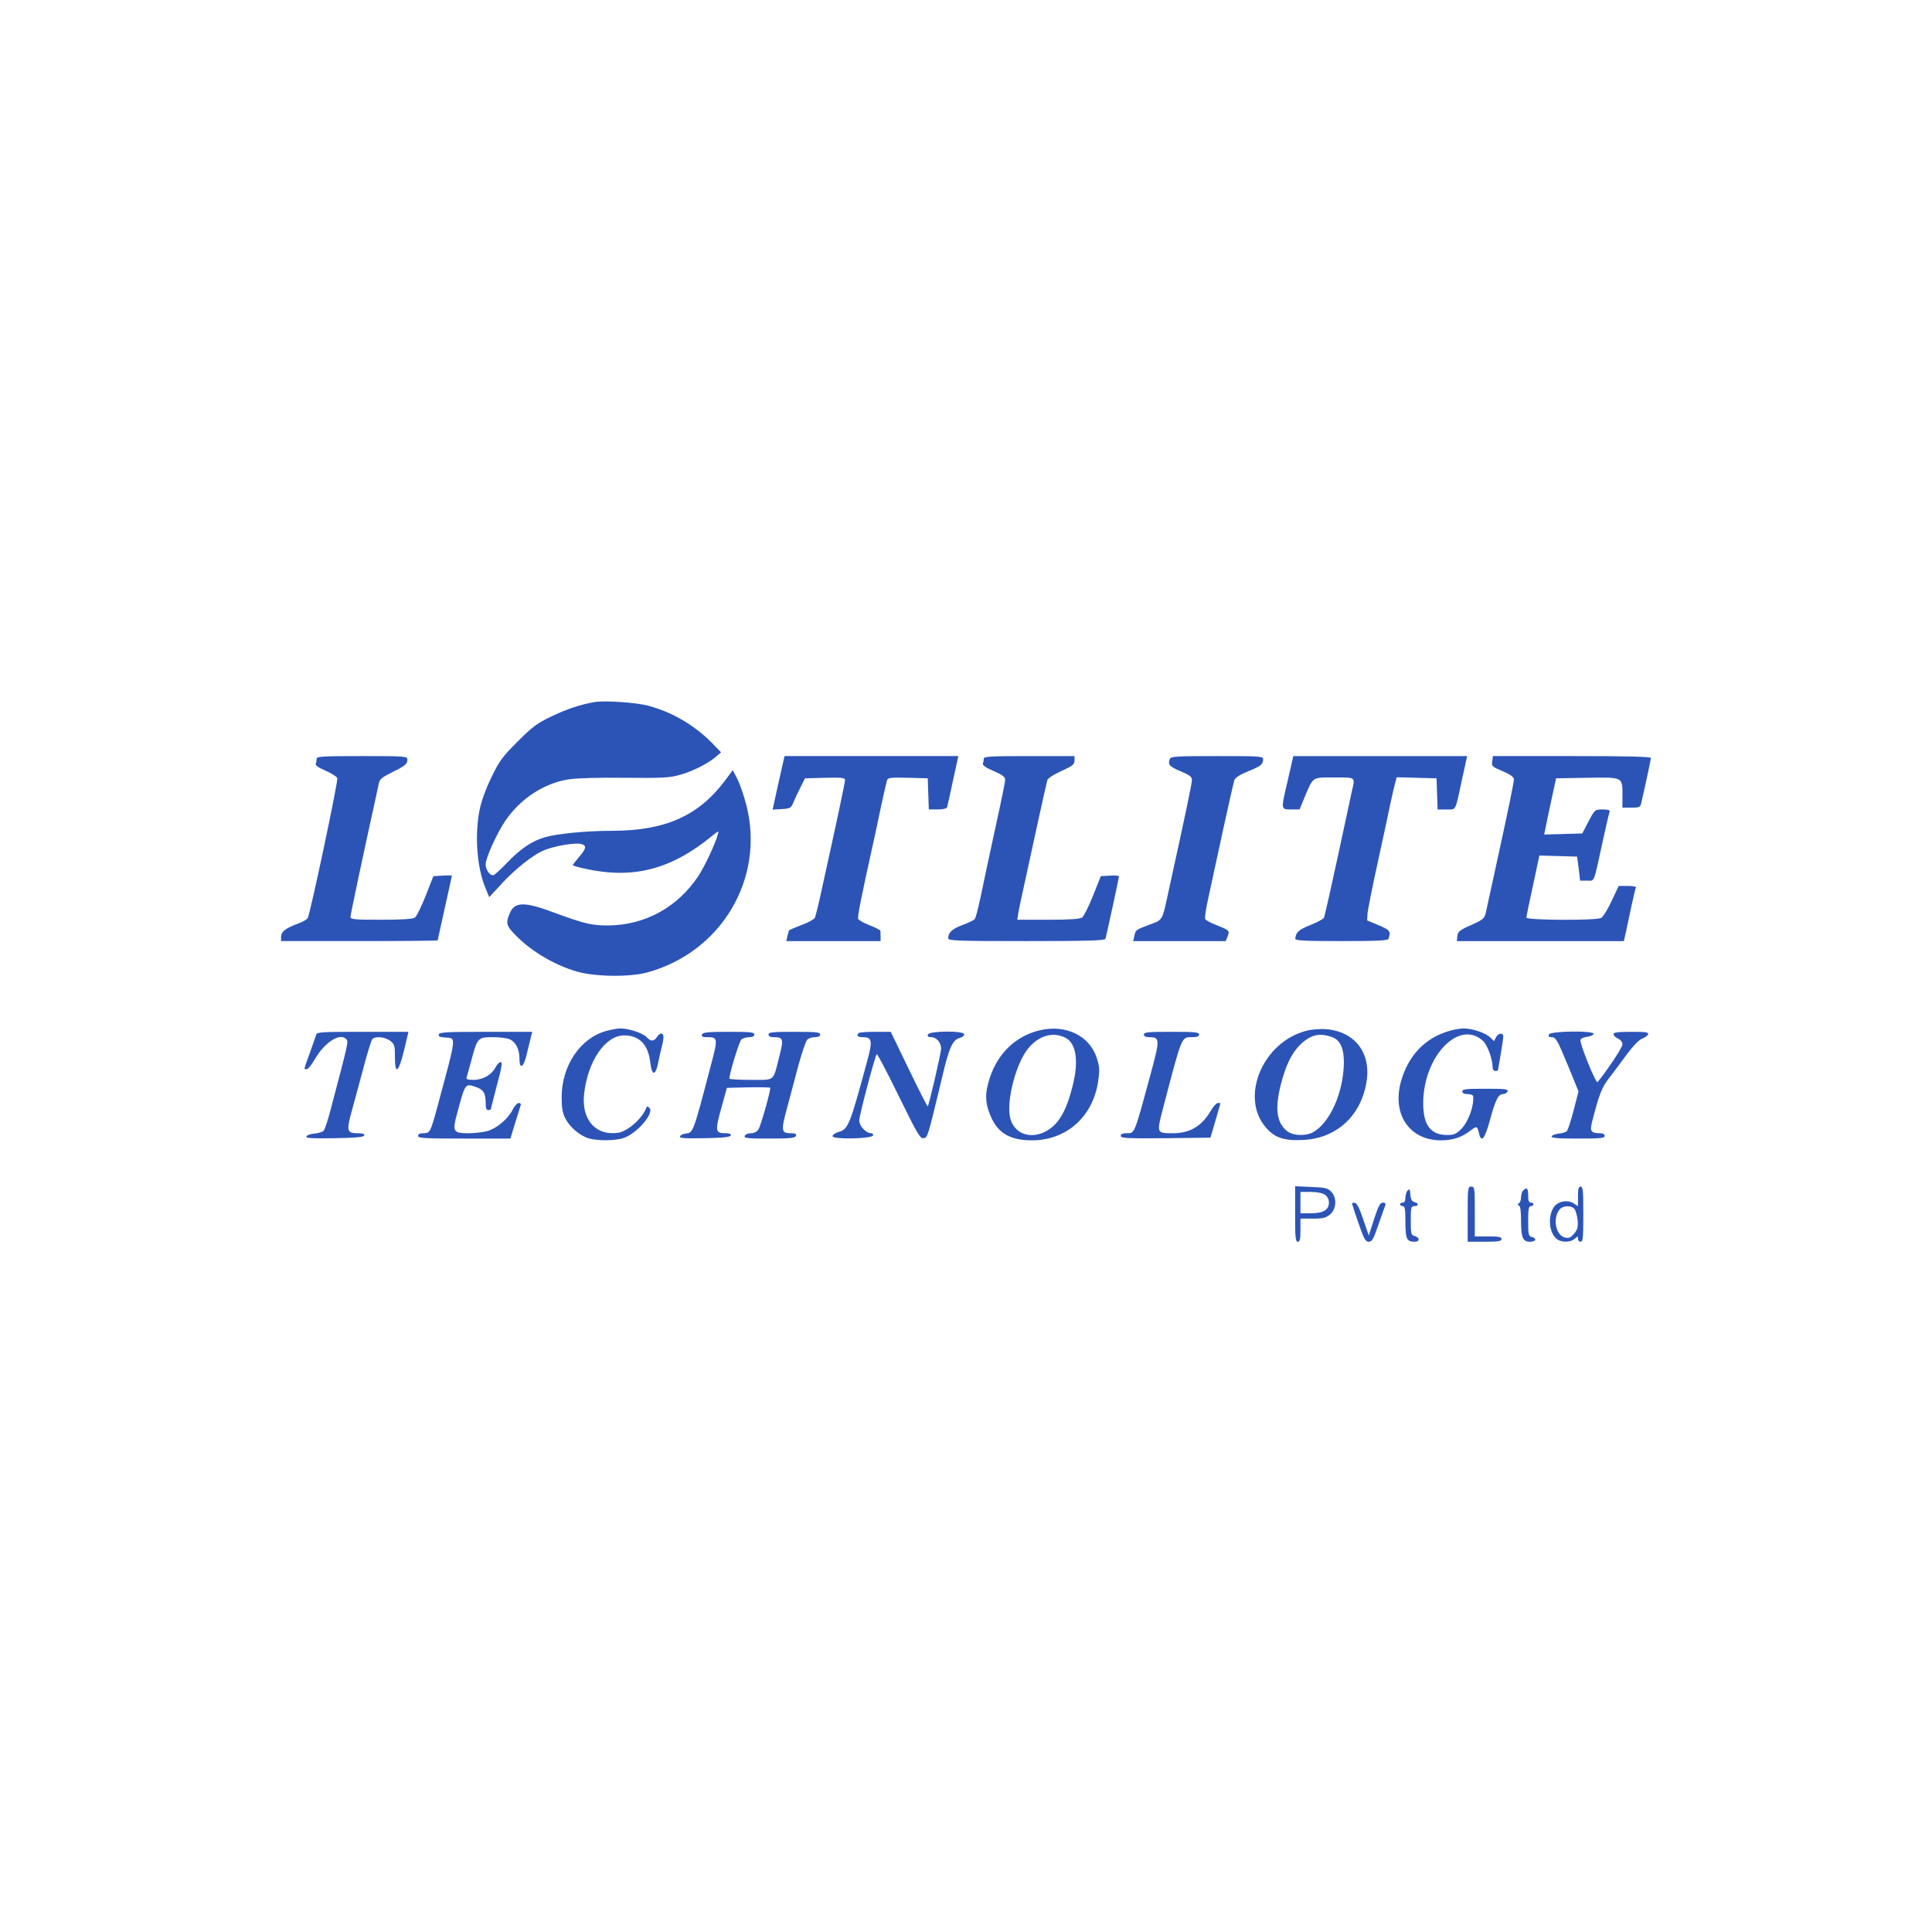 <svg xmlns="http://www.w3.org/2000/svg" version="1.0" width="1080pt" height="1080pt" viewBox="-3 -3 1086 1086" preserveAspectRatio="xMidYMid meet"><g id="deeditor_bgCarrier" stroke-width="0">
    <rect id="dee_c_e" x="-3" y="-3" width="1086" height="1086" rx="0" fill="#ffffff" strokewidth="0"/>
  </g>

<g transform="translate(0,1080) scale(0.1,-0.1)" fill="#2c54b7" stroke="none">
<path d="M3315 6884 c-79 -13 -158 -39 -245 -81 -82 -39 -108 -59 -191 -142 -86 -86 -102 -108 -147 -201 -31 -64 -57 -135 -66 -182 -29 -144 -15 -329 35 -445 l19 -46 76 82 c71 76 166 152 224 178 62 28 191 50 223 37 25 -9 21 -26 -18 -71 -19 -23 -35 -43 -35 -46 0 -3 30 -12 68 -20 270 -60 483 -5 712 182 40 33 42 33 35 10 -17 -59 -74 -179 -110 -234 -117 -175 -298 -275 -505 -277 -92 -1 -137 10 -305 72 -168 63 -223 62 -250 -5 -21 -49 -19 -66 18 -106 89 -98 227 -182 362 -221 104 -29 296 -31 394 -4 416 114 661 527 557 938 -13 52 -36 118 -50 147 l-27 52 -43 -58 c-149 -199 -337 -283 -637 -283 -141 0 -306 -16 -375 -36 -74 -21 -140 -66 -215 -145 -36 -38 -71 -69 -77 -69 -20 0 -42 31 -42 62 0 35 63 175 111 245 84 123 216 210 354 232 42 7 169 11 315 9 211 -2 254 0 310 16 73 20 160 64 204 102 l29 25 -49 51 c-100 102 -228 177 -364 212 -65 17 -239 29 -295 20z" fill="#2c54b7"/>
<path d="M1750 6566 c0 -8 -2 -21 -5 -28 -4 -10 13 -22 55 -40 33 -15 63 -33 66 -42 6 -15 -151 -757 -166 -786 -5 -9 -30 -23 -58 -33 -67 -25 -92 -44 -92 -73 l0 -24 440 0 c242 0 440 2 440 4 0 2 18 83 40 181 22 98 40 180 40 182 0 2 -23 3 -52 1 l-52 -3 -43 -110 c-24 -60 -51 -116 -60 -122 -12 -9 -67 -13 -190 -13 -151 0 -173 2 -173 16 0 12 79 385 142 669 6 28 14 64 17 80 5 25 18 35 71 62 78 38 90 48 90 73 0 19 -8 20 -255 20 -213 0 -255 -2 -255 -14z" fill="#2c54b7"/>
<path d="M4375 6558 c-3 -13 -18 -81 -34 -151 l-28 -128 51 3 c48 3 52 5 66 38 8 19 26 58 40 85 l25 50 113 3 c96 2 112 0 112 -13 0 -14 -45 -227 -132 -620 -16 -77 -34 -147 -38 -155 -5 -8 -38 -26 -75 -40 -37 -14 -68 -27 -70 -30 -1 -3 -5 -17 -9 -32 l-6 -28 265 0 265 0 0 25 c0 14 -1 28 -1 33 -1 4 -28 18 -61 31 -33 13 -62 29 -64 36 -5 11 18 126 82 415 8 36 19 85 24 110 15 75 50 234 56 253 5 16 17 17 117 15 l112 -3 3 -87 3 -88 50 0 c31 0 51 5 53 13 2 6 17 74 33 150 l30 137 -488 0 -489 0 -5 -22z" fill="#2c54b7"/>
<path d="M5500 6566 c0 -8 -2 -20 -5 -28 -4 -9 16 -23 60 -42 51 -22 65 -33 65 -50 0 -12 -23 -125 -51 -251 -27 -127 -54 -248 -58 -270 -36 -175 -54 -252 -62 -261 -5 -7 -37 -22 -70 -34 -58 -22 -79 -42 -79 -74 0 -14 47 -16 440 -16 344 0 441 3 444 13 7 25 76 343 76 350 0 5 -23 7 -51 5 l-51 -3 -44 -110 c-24 -60 -52 -116 -61 -122 -12 -9 -67 -13 -191 -13 l-174 0 7 43 c4 23 18 89 31 147 13 58 46 211 74 340 28 129 54 243 57 254 3 11 35 32 79 52 64 29 74 37 74 59 l0 25 -255 0 c-213 0 -255 -2 -255 -14z" fill="#2c54b7"/>
<path d="M6546 6564 c-12 -32 -4 -42 59 -69 53 -22 65 -32 65 -50 0 -19 -38 -200 -126 -600 -44 -202 -33 -182 -119 -215 -71 -27 -71 -27 -79 -62 l-6 -28 260 0 260 0 11 27 c12 32 10 34 -64 63 -33 13 -61 28 -63 35 -3 6 6 63 20 126 14 63 50 231 81 374 31 143 60 269 64 281 6 14 34 31 78 49 70 28 83 38 83 68 0 16 -19 17 -259 17 -227 0 -260 -2 -265 -16z" fill="#2c54b7"/>
<path d="M7235 6558 c-3 -13 -16 -71 -30 -130 -35 -150 -35 -148 23 -148 l47 0 28 68 c50 118 41 112 167 112 122 0 118 3 100 -73 -5 -23 -41 -190 -80 -372 -39 -181 -74 -336 -78 -344 -4 -7 -39 -26 -77 -41 -64 -25 -82 -42 -84 -77 -1 -10 57 -13 259 -13 200 0 262 3 265 13 14 42 10 48 -55 76 l-65 27 2 40 c2 21 28 152 58 289 30 138 62 284 70 325 9 41 20 92 26 113 l10 38 112 -3 112 -3 3 -87 3 -88 49 0 c57 0 49 -15 88 168 l29 132 -488 0 -489 0 -5 -22z" fill="#2c54b7"/>
<path d="M8358 6551 c-4 -28 -1 -31 59 -56 43 -19 63 -33 63 -45 0 -17 -34 -182 -85 -415 -24 -109 -53 -242 -73 -335 -7 -30 -15 -38 -57 -58 -93 -41 -100 -47 -103 -75 l-3 -27 470 0 469 0 12 53 c6 28 20 94 31 146 11 52 22 98 25 103 3 4 -18 8 -46 8 l-51 0 -40 -85 c-22 -47 -48 -89 -59 -95 -28 -15 -420 -13 -420 2 0 7 17 88 37 180 l36 169 106 -3 106 -3 9 -67 8 -68 39 0 c44 0 35 -23 89 225 18 83 35 156 38 163 3 8 -9 12 -39 12 -44 0 -44 0 -80 -68 l-35 -67 -107 -3 -107 -3 7 33 c3 18 18 89 33 158 l27 125 174 3 c204 3 199 6 199 -100 l0 -68 50 0 c43 0 50 3 55 23 21 90 55 248 55 256 0 8 -138 11 -444 11 l-444 0 -4 -29z" fill="#2c54b7"/>
<path d="M3378 5035 c-146 -40 -251 -195 -251 -373 0 -59 5 -88 21 -119 26 -50 80 -96 131 -112 50 -14 143 -14 193 1 76 23 179 142 148 171 -10 9 -13 9 -17 0 -21 -58 -103 -131 -156 -140 -126 -20 -209 71 -194 215 20 186 118 331 225 332 85 0 136 -51 147 -151 9 -78 30 -79 45 -1 6 31 16 73 21 92 12 48 11 70 -4 70 -7 0 -18 -9 -25 -20 -16 -25 -34 -25 -57 0 -21 23 -104 50 -149 49 -17 0 -52 -7 -78 -14z" fill="#2c54b7"/>
<path d="M5816 5039 c-146 -34 -252 -144 -292 -301 -19 -71 -13 -122 20 -194 40 -86 109 -124 226 -124 195 0 344 133 373 333 9 62 8 81 -8 130 -39 124 -173 190 -319 156z m142 -42 c61 -29 77 -132 42 -268 -35 -142 -77 -215 -145 -255 -88 -51 -182 -20 -206 69 -25 95 33 317 105 399 59 68 136 89 204 55z" fill="#2c54b7"/>
<path d="M7314 5036 c-245 -62 -376 -372 -229 -543 49 -58 102 -76 207 -71 189 8 327 133 359 325 28 164 -65 285 -228 298 -32 2 -81 -1 -109 -9z m147 -37 c43 -17 64 -64 63 -144 -2 -168 -80 -340 -176 -391 -41 -21 -110 -18 -142 7 -60 47 -71 127 -36 264 28 108 61 176 109 223 59 57 110 68 182 41z" fill="#2c54b7"/>
<path d="M8120 5036 c-140 -39 -236 -141 -276 -289 -49 -183 50 -326 224 -327 67 0 117 16 168 55 35 27 38 26 48 -17 13 -54 32 -30 61 75 31 115 47 147 74 147 10 0 21 7 25 15 5 13 -13 15 -124 15 -109 0 -130 -2 -130 -15 0 -10 10 -15 30 -15 17 0 31 -6 31 -12 5 -56 -27 -143 -67 -184 -29 -29 -42 -34 -80 -34 -92 0 -134 56 -134 178 0 265 203 476 337 350 24 -22 53 -102 53 -145 0 -14 6 -23 15 -23 8 0 15 1 15 3 0 1 7 40 15 87 8 47 15 93 15 103 0 24 -27 21 -41 -4 l-11 -21 -23 22 c-26 25 -104 50 -149 49 -17 0 -51 -6 -76 -13z" fill="#2c54b7"/>
<path d="M1747 5013 c-3 -10 -19 -56 -36 -103 -36 -100 -34 -90 -17 -90 8 0 27 24 44 53 56 99 146 156 180 114 11 -13 9 -21 -87 -385 -16 -63 -35 -120 -41 -127 -6 -8 -30 -15 -53 -17 -22 -2 -42 -9 -45 -16 -3 -10 30 -12 159 -10 119 2 163 6 167 16 2 8 -9 12 -36 12 -63 0 -66 12 -33 131 16 57 45 167 66 244 20 77 42 146 47 153 16 19 72 14 102 -9 24 -19 26 -27 26 -90 0 -104 20 -90 51 36 l25 105 -257 0 c-236 0 -257 -1 -262 -17z" fill="#2c54b7"/>
<path d="M2437 5016 c-5 -11 4 -16 36 -18 63 -5 65 17 -44 -388 -39 -144 -42 -150 -79 -150 -20 0 -30 -5 -30 -15 0 -13 36 -15 260 -15 l259 0 27 88 c15 48 29 93 31 100 3 6 -2 12 -11 12 -8 0 -25 -18 -35 -39 -27 -53 -93 -107 -146 -120 -24 -6 -71 -11 -103 -11 -85 0 -90 10 -62 113 46 170 44 167 105 147 42 -14 55 -35 55 -89 0 -30 4 -41 15 -41 8 0 15 3 15 8 0 4 16 64 34 135 27 98 31 127 20 127 -7 0 -21 -14 -29 -30 -22 -42 -71 -70 -123 -70 -37 0 -43 3 -38 18 3 9 15 53 27 97 32 121 36 125 119 125 38 0 81 -5 95 -12 34 -15 55 -56 55 -108 0 -68 25 -50 43 33 9 39 20 82 23 95 l6 22 -260 0 c-217 0 -261 -2 -265 -14z" fill="#2c54b7"/>
<path d="M3916 5015 c-4 -11 2 -15 27 -15 63 0 64 -4 22 -162 -100 -381 -98 -375 -142 -380 -15 -2 -28 -9 -31 -16 -3 -10 27 -12 139 -10 103 2 144 6 147 16 2 8 -8 12 -31 12 -56 0 -58 13 -23 140 l32 115 122 3 c67 1 122 0 122 -3 0 -24 -54 -214 -66 -232 -9 -15 -24 -23 -43 -23 -16 0 -31 -6 -35 -15 -5 -13 15 -15 138 -15 119 0 145 3 150 15 4 11 -2 15 -28 15 -55 0 -57 13 -21 145 18 66 47 176 65 244 19 68 40 130 48 137 7 8 27 14 43 14 19 0 29 5 29 15 0 13 -23 15 -145 15 -122 0 -145 -2 -145 -15 0 -10 10 -15 28 -15 55 0 58 -9 33 -107 -37 -146 -22 -133 -161 -133 -66 0 -120 3 -120 7 0 30 56 211 68 221 9 6 28 12 44 12 18 0 28 5 28 15 0 13 -23 15 -144 15 -119 0 -145 -3 -150 -15z" fill="#2c54b7"/>
<path d="M4797 5023 c-15 -14 -6 -23 22 -23 53 0 57 -19 26 -133 -100 -369 -107 -385 -164 -401 -17 -5 -31 -15 -31 -23 0 -19 221 -15 228 5 2 6 -3 12 -11 12 -29 0 -67 40 -67 72 0 28 85 350 98 372 3 5 58 -100 123 -233 105 -214 121 -242 140 -239 24 3 23 3 105 343 39 167 59 211 100 221 13 3 24 12 24 20 0 21 -195 20 -204 -1 -4 -11 1 -15 18 -15 30 0 56 -30 56 -64 0 -26 -68 -317 -75 -325 -2 -2 -50 92 -106 208 l-102 211 -87 0 c-48 0 -90 -3 -93 -7z" fill="#2c54b7"/>
<path d="M6400 5015 c0 -10 10 -15 28 -15 64 -1 64 -8 5 -225 -90 -330 -83 -315 -135 -315 -18 0 -28 -5 -28 -15 0 -13 32 -15 252 -13 l252 3 28 95 c15 52 28 96 28 98 0 1 -6 2 -14 2 -8 0 -25 -19 -39 -42 -52 -89 -118 -128 -214 -128 -93 0 -92 0 -55 142 107 409 102 398 162 398 29 0 40 4 40 15 0 13 -24 15 -155 15 -131 0 -155 -2 -155 -15z" fill="#2c54b7"/>
<path d="M8676 5015 c-3 -10 1 -15 13 -15 27 0 33 -11 97 -165 l57 -140 -27 -105 c-15 -58 -32 -110 -38 -117 -5 -7 -26 -13 -45 -15 -20 -2 -38 -9 -41 -15 -3 -10 31 -13 147 -13 128 0 151 2 151 15 0 10 -10 15 -27 15 -50 0 -58 12 -43 67 40 155 54 190 95 243 23 30 68 90 100 134 36 48 69 82 86 88 15 5 30 16 33 24 4 12 -12 14 -94 14 -77 0 -100 -3 -100 -13 0 -8 11 -19 25 -25 15 -7 25 -20 25 -33 0 -17 -86 -146 -140 -212 -9 -10 -103 222 -96 238 3 8 19 15 37 17 18 2 34 9 37 16 6 20 -244 17 -252 -3z" fill="#2c54b7"/>
<path d="M7250 4006 c0 -132 2 -156 15 -156 12 0 15 14 15 65 l0 65 69 0 c59 0 74 4 98 24 36 31 39 95 5 128 -19 20 -35 23 -112 26 l-90 4 0 -156z m168 108 c14 -10 22 -26 22 -44 0 -41 -32 -60 -102 -60 l-58 0 0 60 0 60 58 0 c36 0 66 -6 80 -16z" fill="#2c54b7"/>
<path d="M8220 4005 l0 -155 95 0 c78 0 95 3 95 15 0 12 -15 15 -75 15 l-75 0 0 140 c0 133 -1 140 -20 140 -19 0 -20 -7 -20 -155z" fill="#2c54b7"/>
<path d="M8840 4105 l0 -55 -25 16 c-34 22 -90 11 -111 -22 -38 -57 -24 -157 25 -184 29 -15 72 -12 93 7 17 15 18 15 18 0 0 -10 7 -17 15 -17 13 0 15 24 15 155 0 131 -2 155 -15 155 -12 0 -15 -13 -15 -55z m-20 -70 c7 -9 15 -37 18 -63 3 -41 0 -53 -20 -77 -20 -23 -30 -27 -52 -21 -52 13 -70 111 -28 159 19 21 65 22 82 2z" fill="#2c54b7"/>
<path d="M7883 4139 c-7 -7 -13 -26 -13 -41 0 -18 -5 -28 -15 -28 -8 0 -15 -4 -15 -10 0 -5 7 -10 15 -10 12 0 15 -16 15 -88 0 -96 7 -112 52 -112 31 0 30 25 -3 33 -17 5 -19 15 -19 86 0 74 2 81 20 81 26 0 26 16 1 23 -14 3 -21 15 -23 42 -2 29 -5 34 -15 24z" fill="#2c54b7"/>
<path d="M8532 4138 c-7 -7 -12 -24 -12 -39 0 -15 -6 -30 -12 -33 -10 -5 -10 -7 0 -12 8 -4 12 -31 12 -85 0 -96 10 -119 50 -119 34 0 41 19 10 27 -18 5 -20 14 -20 89 0 68 3 84 15 84 8 0 15 5 15 10 0 6 -7 10 -15 10 -11 0 -15 11 -15 40 0 41 -7 49 -28 28z" fill="#2c54b7"/>
<path d="M7570 4066 c0 -4 16 -53 36 -111 31 -90 40 -105 58 -105 18 0 27 15 55 98 19 53 36 103 39 110 2 7 -4 12 -15 12 -15 0 -25 -19 -49 -92 l-30 -93 -31 90 c-20 60 -35 91 -46 93 -9 2 -17 1 -17 -2z" fill="#2c54b7"/>
</g>
</svg>